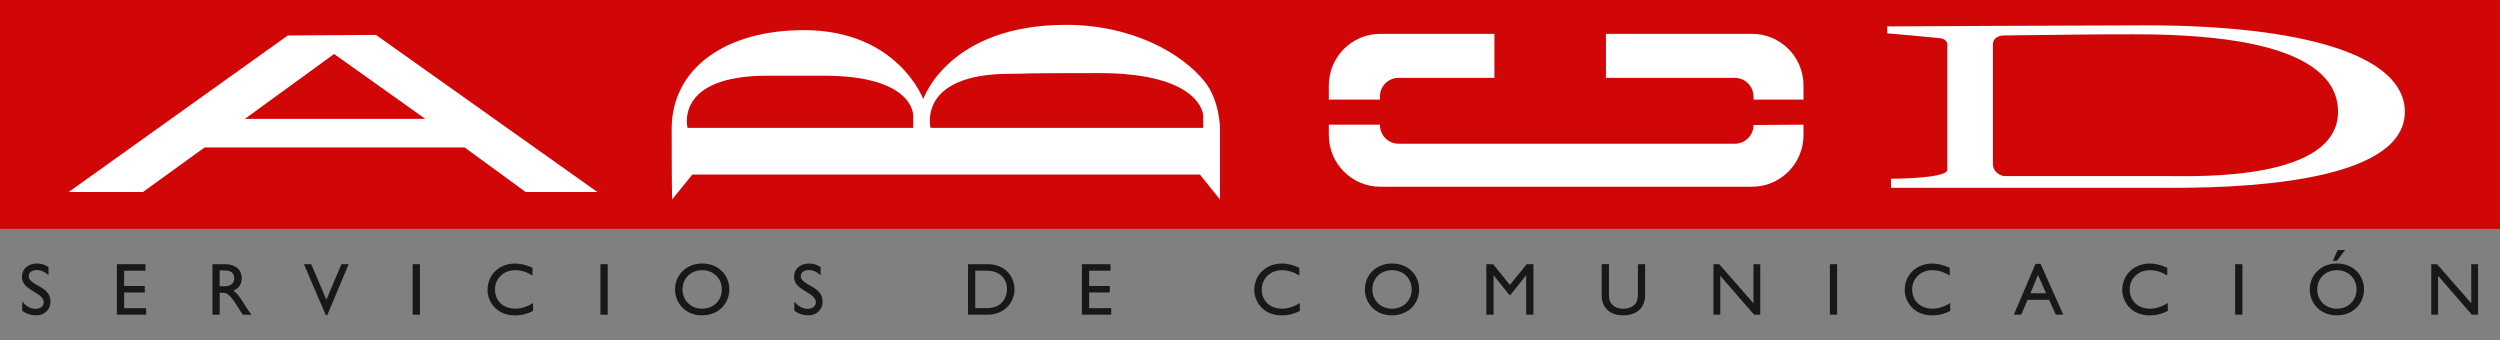 <?xml version="1.0" encoding="utf-8"?>
<!-- Generator: Adobe Illustrator 16.0.0, SVG Export Plug-In . SVG Version: 6.00 Build 0)  -->
<!DOCTYPE svg PUBLIC "-//W3C//DTD SVG 1.1//EN" "http://www.w3.org/Graphics/SVG/1.1/DTD/svg11.dtd">
<svg version="1.1" id="Capa_1" xmlns="http://www.w3.org/2000/svg" xmlns:xlink="http://www.w3.org/1999/xlink" x="0px" y="0px"
	 width="396.85px" height="54px" viewBox="0 0 396.85 54" enable-background="new 0 0 396.85 54" xml:space="preserve">
<rect x="0" y="0" width="396.85" height="54" fill="#808080" stroke="none"/>
<rect x="0" fill="#D10707" width="396.85" height="36.334"/>
<g>
	<path fill="#FFFFFF" d="M53.034,8.57l14.48,10.301H38.869L53.034,8.57 M45.687,5.63L10.898,30.482h11.788l9.783-7.072h41.296
		l9.679,7.072h11.384L59.683,5.542L45.687,5.63z"/>
	<path fill="#FFFFFF" d="M254.924,5.372h23.185c4.513,0,8.176,3.66,8.176,8.181v2.263h-7.932V15.33c0-1.643-1.339-2.973-2.978-2.973
		h-20.451V5.372 M219.044,19.79c0,1.698,1.331,3.028,2.977,3.028h53.354c1.639,0,2.978-1.33,2.978-2.972l7.932-0.057v1.669
		c0,4.525-3.663,8.183-8.176,8.183h-58.989c-4.517,0-8.181-3.657-8.181-8.183V19.79H219.044z M210.939,13.553
		c0-4.521,3.664-8.181,8.181-8.181h18.104v6.984h-15.201c-1.646,0-2.977,1.33-2.977,2.973v0.486h-8.105L210.939,13.553
		L210.939,13.553z"/>
	<path fill="#FFFFFF" d="M340.64,4.023c-7.781,0-41.06,0.169-41.06,0.169h0.001v1.1c0,0,6.757,0.586,8.272,0.755
		c1.513,0.164,1.265,1.261,1.265,1.261v19.641c0,1.424-8.943,1.424-8.943,1.424v1.439h45.111c14.723,0,36.458-1.772,36.458-12.067
		C381.744,8.656,365.27,4.023,340.64,4.023z M344.521,27.954h-26.399c0,0-1.769-0.253-1.769-2.016V7.227h0.001
		c0,0-0.247-1.602,1.938-1.602c2.188,0,21.055-0.344,26.218-0.083c5.831,0.298,26.629,1.063,26.629,12.203
		C371.139,28.723,348.624,27.954,344.521,27.954z"/>
	<path fill="#FFFFFF" d="M191.222,12.946c-3.626-4.536-11.583-9.003-21.989-9.003c-18.716,0-22.673,11.787-22.673,11.787
		S142.5,4.784,127.6,4.784c-12.461,0-20.979,6.081-20.979,15.683c0,9.594,0.079,11.196,0.079,11.196l3.199-3.962h80.565l3.201,3.962
		V20.467C193.665,20.467,193.665,15.977,191.222,12.946z M144.963,18.357v1.936h-35.824c0,0-2.184-8.274,12.655-8.275h9.004
		C145.183,12.018,144.963,18.357,144.963,18.357z M190.996,20.293h-43.284c0,0-2.19-8.578,12.648-8.579
		c3.517,0-0.308-0.113,14.083-0.113c16.435,0,16.553,6.756,16.553,6.756V20.293z"/>
	<path fill="#1A171B" d="M7.702,43.702c-0.682-0.647-1.34-0.836-1.882-0.836c-0.738,0-1.269,0.39-1.269,0.948
		c0,1.545,3.467,1.521,3.467,4.067c0,1.261-0.954,2.175-2.245,2.175c-0.872,0-1.572-0.233-2.246-0.738v-1.457
		c0.588,0.753,1.329,1.164,2.116,1.164c0.896,0,1.302-0.564,1.302-1.014c0-1.654-3.465-1.845-3.465-4.041
		c0-1.308,0.963-2.142,2.436-2.142c0.608,0,1.224,0.19,1.786,0.563V43.702"/>
	<polyline fill="#1A171B" points="23.099,42.971 19.703,42.971 19.703,45.395 22.981,45.395 22.981,46.427 19.703,46.427 
		19.703,48.918 23.204,48.918 23.204,49.953 18.553,49.953 18.553,41.938 23.099,41.938 23.099,42.971 	"/>
	<path fill="#1A171B" d="M35.739,41.938c1.623,0,2.638,0.861,2.638,2.246c0,0.931-0.485,1.623-1.341,1.965
		c0.729,0.48,1.176,1.221,1.784,2.221c0.343,0.551,0.54,0.82,1.096,1.586h-1.376l-1.06-1.646c-1.056-1.646-1.539-1.832-2.127-1.832
		h-0.479v3.479h-1.154v-8.018H35.739 M34.872,45.438h0.737c1.233,0,1.585-0.631,1.575-1.299c-0.011-0.754-0.457-1.214-1.575-1.214
		h-0.737V45.438z"/>
	<polyline fill="#1A171B" points="51.95,50.021 51.714,50.021 48.247,41.938 49.4,41.938 51.81,47.566 54.205,41.938 55.347,41.938 
		51.95,50.021 	"/>
	<rect x="65.512" y="41.938" fill="#1A171B" width="1.151" height="8.018"/>
	<path fill="#1A171B" d="M84.537,43.725c-0.985-0.582-1.833-0.834-2.765-0.834c-1.835,0-3.196,1.303-3.196,3.066
		c0,1.798,1.316,3.044,3.242,3.044c0.906,0,1.893-0.319,2.798-0.905v1.258c-0.787,0.412-1.644,0.705-2.899,0.705
		c-3.008,0-4.33-2.315-4.33-3.996c0-2.442,1.847-4.231,4.398-4.231c0.82,0,1.658,0.201,2.752,0.661V43.725"/>
	<rect x="95.314" y="41.938" fill="#1A171B" width="1.153" height="8.018"/>
	<path fill="#1A171B" d="M111.456,41.829c2.646,0,4.315,1.884,4.315,4.114c0,2.162-1.623,4.113-4.339,4.113
		c-2.623,0-4.275-1.938-4.275-4.113C107.157,43.725,108.862,41.829,111.456,41.829 M111.456,49.001c1.801,0,3.129-1.306,3.129-3.058
		c0-1.762-1.329-3.053-3.129-3.053c-1.783,0-3.112,1.291-3.112,3.053C108.344,47.695,109.673,49.001,111.456,49.001z"/>
	<path fill="#1A171B" d="M130.263,43.702c-0.679-0.647-1.337-0.836-1.878-0.836c-0.741,0-1.27,0.39-1.27,0.948
		c0,1.545,3.468,1.521,3.468,4.067c0,1.261-0.953,2.175-2.246,2.175c-0.869,0-1.572-0.233-2.245-0.738v-1.457
		c0.586,0.753,1.329,1.164,2.119,1.164c0.891,0,1.3-0.564,1.3-1.014c0-1.654-3.466-1.845-3.466-4.041
		c0-1.308,0.963-2.142,2.435-2.142c0.609,0,1.225,0.19,1.783,0.563V43.702"/>
	<path fill="#1A171B" d="M153.658,41.938h3.114c2.96,0,4.27,2.114,4.27,4.006c0,2.061-1.609,4.012-4.257,4.012h-3.126
		L153.658,41.938 M154.812,48.918h1.833c2.608,0,3.208-1.986,3.208-2.975c0-1.607-1.021-2.973-3.267-2.973h-1.773L154.812,48.918
		L154.812,48.918z"/>
	<polyline fill="#1A171B" points="176.285,42.971 172.89,42.971 172.89,45.395 176.167,45.395 176.167,46.427 172.89,46.427 
		172.89,48.918 176.39,48.918 176.39,49.953 171.74,49.953 171.74,41.938 176.285,41.938 176.285,42.971 	"/>
	<path fill="#1A171B" d="M206.251,43.725c-0.986-0.582-1.832-0.834-2.762-0.834c-1.838,0-3.195,1.303-3.195,3.066
		c0,1.798,1.312,3.044,3.24,3.044c0.901,0,1.894-0.319,2.797-0.905v1.258c-0.787,0.412-1.646,0.705-2.9,0.705
		c-3.011,0-4.326-2.315-4.326-3.996c0-2.442,1.848-4.231,4.396-4.231c0.822,0,1.657,0.201,2.751,0.661L206.251,43.725"/>
	<path fill="#1A171B" d="M220.964,41.829c2.646,0,4.313,1.884,4.313,4.114c0,2.162-1.624,4.113-4.337,4.113
		c-2.623,0-4.277-1.938-4.277-4.113C216.663,43.725,218.368,41.829,220.964,41.829 M220.964,49.001c1.801,0,3.129-1.306,3.129-3.058
		c0-1.762-1.328-3.053-3.129-3.053c-1.786,0-3.115,1.291-3.115,3.053C217.849,47.695,219.178,49.001,220.964,49.001z"/>
	<polyline fill="#1A171B" points="243.415,49.953 242.265,49.953 242.265,43.713 242.24,43.713 239.77,46.812 239.58,46.812 
		237.112,43.713 237.093,43.713 237.093,49.953 235.941,49.953 235.941,41.938 237.021,41.938 239.677,45.229 242.347,41.938 
		243.415,41.938 243.415,49.953 	"/>
	<path fill="#1A171B" d="M261.151,46.803c0,1.963-1.175,3.256-3.562,3.256c-1.691,0-3.337-0.955-3.337-3.138v-4.987h1.15v4.74
		c0,0.903,0.115,1.279,0.481,1.645c0.459,0.457,1.031,0.685,1.727,0.685c0.885,0,1.518-0.284,1.878-0.649
		c0.414-0.408,0.509-0.994,0.509-1.748v-4.668h1.151L261.151,46.803"/>
	<polyline fill="#1A171B" points="279.424,49.953 278.439,49.953 273.08,43.782 273.08,49.953 271.996,49.953 271.996,41.938 
		272.916,41.938 278.345,48.143 278.345,41.938 279.424,41.938 279.424,49.953 	"/>
	<rect x="290.475" y="41.938" fill="#1A171B" width="1.152" height="8.018"/>
	<path fill="#1A171B" d="M309.498,43.725c-0.986-0.582-1.833-0.834-2.764-0.834c-1.835,0-3.194,1.303-3.194,3.066
		c0,1.798,1.316,3.044,3.243,3.044c0.904,0,1.891-0.319,2.797-0.905v1.258c-0.788,0.412-1.646,0.705-2.904,0.705
		c-3.007,0-4.322-2.315-4.322-3.996c0-2.442,1.846-4.231,4.396-4.231c0.82,0,1.656,0.201,2.749,0.661L309.498,43.725"/>
	<path fill="#1A171B" d="M327.516,49.95h-1.176l-1.067-2.362h-3.413l-1.009,2.362h-1.176l3.445-8.06h0.809L327.516,49.95
		 M322.309,46.557h2.492l-1.292-2.906L322.309,46.557z"/>
	<path fill="#1A171B" d="M344.033,43.725c-0.988-0.582-1.838-0.834-2.765-0.834c-1.836,0-3.199,1.303-3.199,3.066
		c0,1.798,1.317,3.044,3.246,3.044c0.904,0,1.893-0.319,2.795-0.905v1.258c-0.784,0.412-1.643,0.705-2.897,0.705
		c-3.01,0-4.331-2.315-4.331-3.996c0-2.442,1.847-4.231,4.398-4.231c0.821,0,1.658,0.201,2.753,0.661V43.725"/>
	<rect x="354.807" y="41.938" fill="#1A171B" width="1.152" height="8.018"/>
	<path fill="#1A171B" d="M370.949,41.831c2.646,0,4.316,1.882,4.316,4.112c0,2.162-1.624,4.113-4.34,4.113
		c-2.623,0-4.277-1.938-4.277-4.113C366.651,43.725,368.355,41.831,370.949,41.831 M370.949,49.001c1.804,0,3.13-1.306,3.13-3.058
		c0-1.764-1.326-3.053-3.13-3.053c-1.783,0-3.112,1.289-3.112,3.053C367.837,47.695,369.166,49.001,370.949,49.001z M372.271,39.682
		l-1.319,1.728h-0.646l0.787-1.728H372.271z"/>
	<polyline fill="#1A171B" points="393.367,49.953 392.38,49.953 387.019,43.782 387.019,49.953 385.94,49.953 385.94,41.938 
		386.859,41.938 392.287,48.143 392.287,41.938 393.367,41.938 393.367,49.953 	"/>
</g>
</svg>
